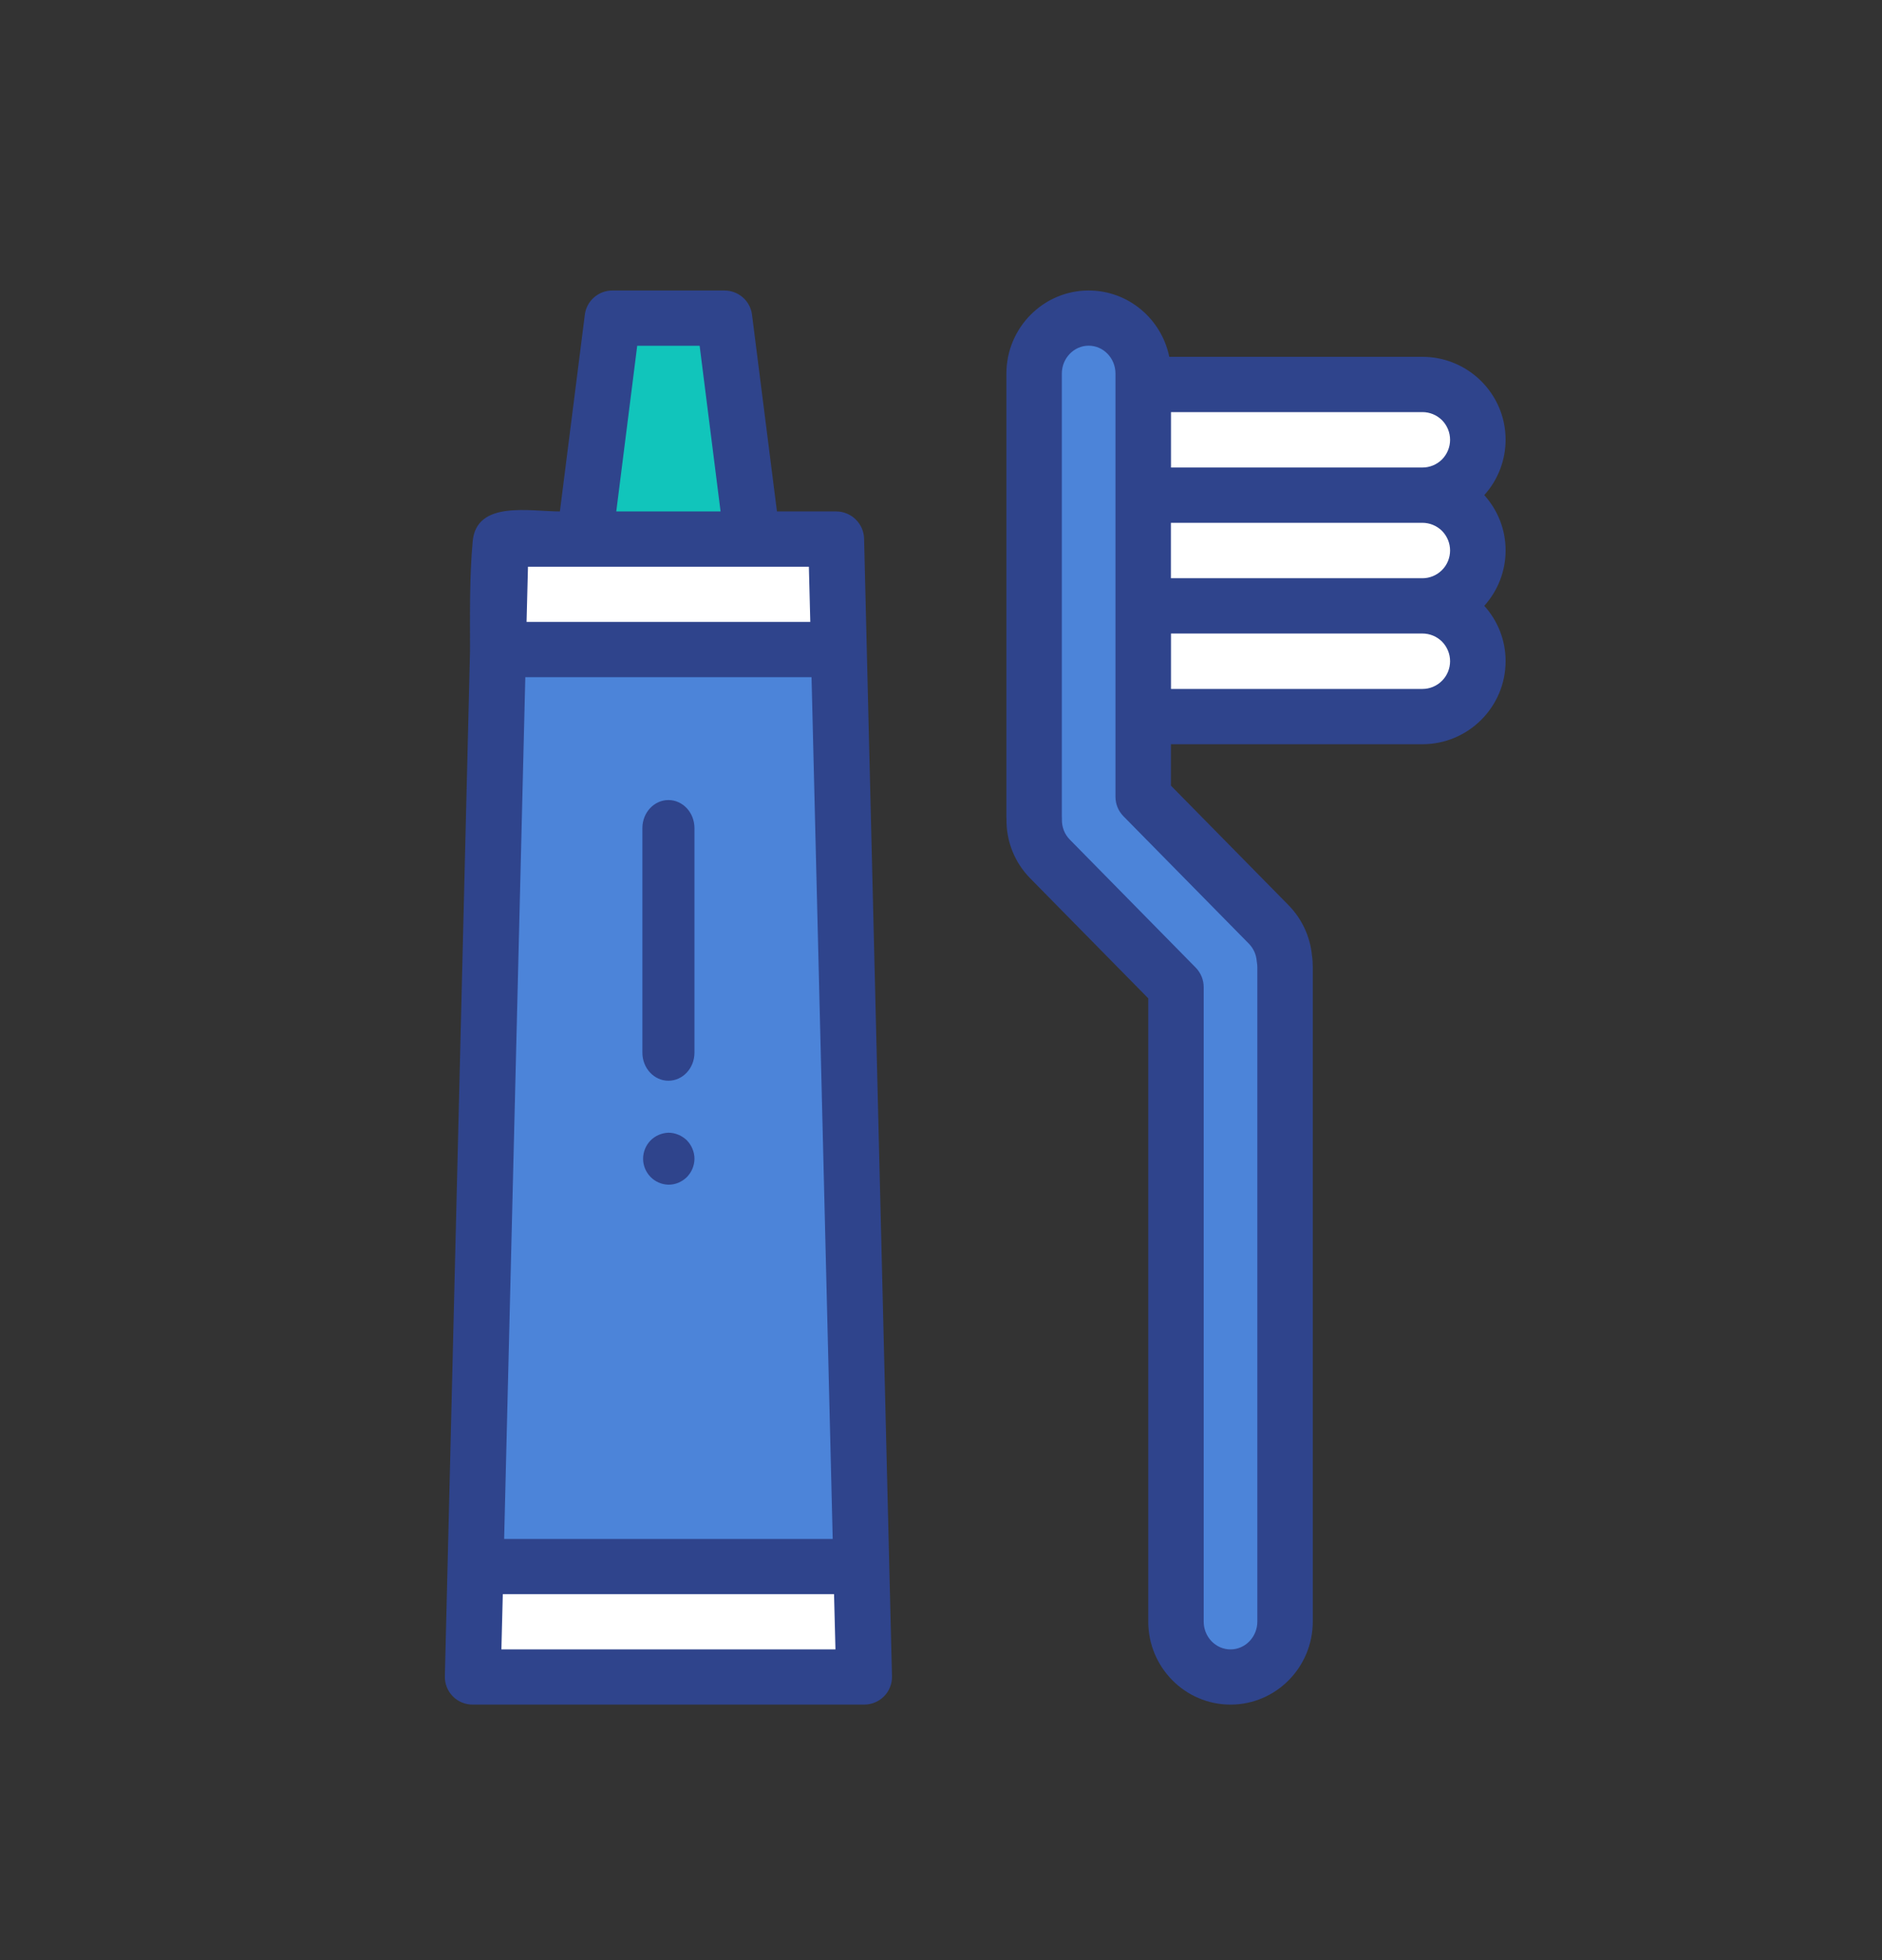 <svg width="24" height="25" viewBox="0 0 24 25" fill="none" xmlns="http://www.w3.org/2000/svg">
<rect x="0" y="0" width="24" height="25" fill="#333333" stroke="none"/>
<path fill-rule="evenodd" clip-rule="evenodd" d="M10.978 21.343H6.071L6.422 6.888H10.627L10.978 21.343Z" fill="#4C84D9"/>
<path fill-rule="evenodd" clip-rule="evenodd" d="M9.512 6.795H7.368L7.725 3.97H9.155L9.512 6.795Z" fill="#11C5BB"/>
<path fill-rule="evenodd" clip-rule="evenodd" d="M10.62 8.208H6.26L6.295 6.795H10.584L10.62 8.208H10.62Z" fill="white"/>
<path fill-rule="evenodd" clip-rule="evenodd" d="M10.942 21.344H5.938L5.974 19.931H10.906L10.942 21.344Z" fill="white"/>
<path fill-rule="evenodd" clip-rule="evenodd" d="M16.406 12.289C16.392 12.126 16.322 11.973 16.207 11.855L14.616 10.224V4.812C14.616 4.422 14.305 4.103 13.924 4.103C13.543 4.103 13.232 4.422 13.232 4.812V10.482C13.232 10.488 13.233 10.493 13.233 10.499C13.228 10.686 13.295 10.876 13.434 11.018L15.031 12.655V20.767C15.031 21.157 15.342 21.476 15.723 21.476C16.104 21.476 16.415 21.157 16.415 20.767V12.397C16.415 12.361 16.412 12.325 16.406 12.289Z" fill="#4C84D9"/>
<path fill-rule="evenodd" clip-rule="evenodd" d="M18.099 6.357H14.558V4.898H18.099C18.486 4.898 18.802 5.226 18.802 5.626V5.629C18.802 6.03 18.486 6.357 18.099 6.357Z" fill="white"/>
<path fill-rule="evenodd" clip-rule="evenodd" d="M18.099 7.816H14.558V6.357H18.099C18.486 6.357 18.802 6.685 18.802 7.085V7.088C18.802 7.489 18.486 7.816 18.099 7.816Z" fill="white"/>
<path fill-rule="evenodd" clip-rule="evenodd" d="M18.099 9.142H14.558V7.684H18.099C18.486 7.684 18.802 8.011 18.802 8.411V8.415C18.802 8.815 18.486 9.142 18.099 9.142Z" fill="white"/>
<path fill-rule="evenodd" clip-rule="evenodd" d="M11.054 8.302V8.301L11.019 6.867C11.016 6.775 10.977 6.687 10.91 6.623C10.844 6.559 10.755 6.523 10.662 6.523H9.908L9.59 4.014C9.568 3.837 9.417 3.705 9.237 3.705H7.811C7.631 3.705 7.48 3.837 7.458 4.014L7.14 6.523C6.756 6.523 6.076 6.379 6.028 6.904C5.986 7.363 5.994 7.841 5.994 8.302L5.673 21.38C5.671 21.475 5.707 21.567 5.774 21.635C5.807 21.669 5.847 21.696 5.891 21.714C5.935 21.732 5.982 21.741 6.029 21.741H11.019C11.115 21.741 11.207 21.703 11.274 21.635C11.307 21.602 11.333 21.562 11.35 21.518C11.368 21.474 11.376 21.427 11.375 21.38L11.054 8.302H11.054ZM8.126 4.41H8.922L9.189 6.523H7.859L8.126 4.41ZM6.733 7.228H10.315L10.333 7.932H6.715L6.733 7.228V7.228ZM6.699 8.637H10.349L10.619 19.628H6.429L6.699 8.637ZM6.394 21.037L6.412 20.332H10.636L10.654 21.037H6.394Z" fill="#2F448C"/>
<path fill-rule="evenodd" clip-rule="evenodd" d="M8.524 13.784C8.341 13.784 8.192 13.624 8.192 13.426V10.562C8.192 10.364 8.341 10.204 8.524 10.204C8.707 10.204 8.856 10.364 8.856 10.562V13.426C8.856 13.624 8.707 13.784 8.524 13.784Z" fill="#2F448C"/>
<path fill-rule="evenodd" clip-rule="evenodd" d="M8.524 15.11C8.438 15.108 8.355 15.072 8.295 15.01C8.235 14.948 8.201 14.865 8.201 14.779C8.201 14.693 8.235 14.609 8.295 14.547C8.355 14.486 8.437 14.45 8.524 14.447H8.524C8.568 14.447 8.611 14.456 8.651 14.473C8.691 14.489 8.728 14.514 8.759 14.544C8.789 14.575 8.814 14.612 8.83 14.652C8.847 14.692 8.856 14.735 8.856 14.779C8.856 14.822 8.847 14.865 8.83 14.906C8.814 14.946 8.789 14.982 8.759 15.013C8.728 15.044 8.691 15.068 8.651 15.085C8.611 15.102 8.568 15.11 8.524 15.11Z" fill="#2F448C"/>
<path fill-rule="evenodd" clip-rule="evenodd" d="M19.2 5.608C19.2 5.025 18.724 4.551 18.139 4.551H14.911C14.813 4.069 14.389 3.705 13.883 3.705C13.305 3.705 12.834 4.181 12.834 4.765V10.421C12.834 10.429 12.834 10.437 12.835 10.445C12.831 10.732 12.939 11 13.138 11.203L14.643 12.733V20.682C14.643 21.266 15.113 21.741 15.692 21.741C16.271 21.741 16.741 21.266 16.741 20.682V12.331C16.741 12.284 16.738 12.235 16.73 12.182C16.706 11.941 16.601 11.717 16.431 11.544L14.932 10.02V9.492H18.139C18.724 9.492 19.2 9.017 19.2 8.432C19.2 8.161 19.097 7.914 18.928 7.727C19.103 7.533 19.2 7.281 19.2 7.02C19.2 6.749 19.097 6.502 18.928 6.315C19.103 6.121 19.2 5.869 19.2 5.608ZM15.927 12.037C15.984 12.096 16.02 12.174 16.026 12.257C16.027 12.263 16.028 12.27 16.029 12.277C16.032 12.299 16.034 12.316 16.034 12.331V20.682C16.034 20.878 15.88 21.037 15.692 21.037C15.503 21.037 15.35 20.878 15.35 20.682V12.589C15.35 12.497 15.313 12.408 15.249 12.342L13.643 10.709C13.575 10.64 13.539 10.547 13.542 10.447V10.43C13.542 10.424 13.541 10.419 13.541 10.413V4.765C13.541 4.569 13.695 4.409 13.883 4.409C14.072 4.409 14.225 4.569 14.225 4.765V10.164C14.225 10.255 14.261 10.344 14.326 10.41L15.927 12.037V12.037ZM18.139 8.787H14.933V8.08H18.139C18.233 8.08 18.322 8.117 18.389 8.183C18.455 8.25 18.492 8.34 18.492 8.433C18.492 8.527 18.455 8.617 18.389 8.683C18.322 8.75 18.233 8.787 18.139 8.787V8.787ZM18.139 7.375H14.932V6.668H18.139C18.232 6.668 18.322 6.705 18.389 6.771C18.455 6.838 18.492 6.928 18.492 7.021C18.492 7.115 18.455 7.205 18.389 7.271C18.322 7.338 18.232 7.375 18.139 7.375ZM18.139 5.963H14.933V5.256H18.139C18.233 5.256 18.322 5.293 18.389 5.359C18.455 5.426 18.492 5.516 18.492 5.61C18.492 5.703 18.455 5.793 18.389 5.86C18.322 5.926 18.233 5.963 18.139 5.963V5.963Z" fill="#2F448C"/>
</svg>
